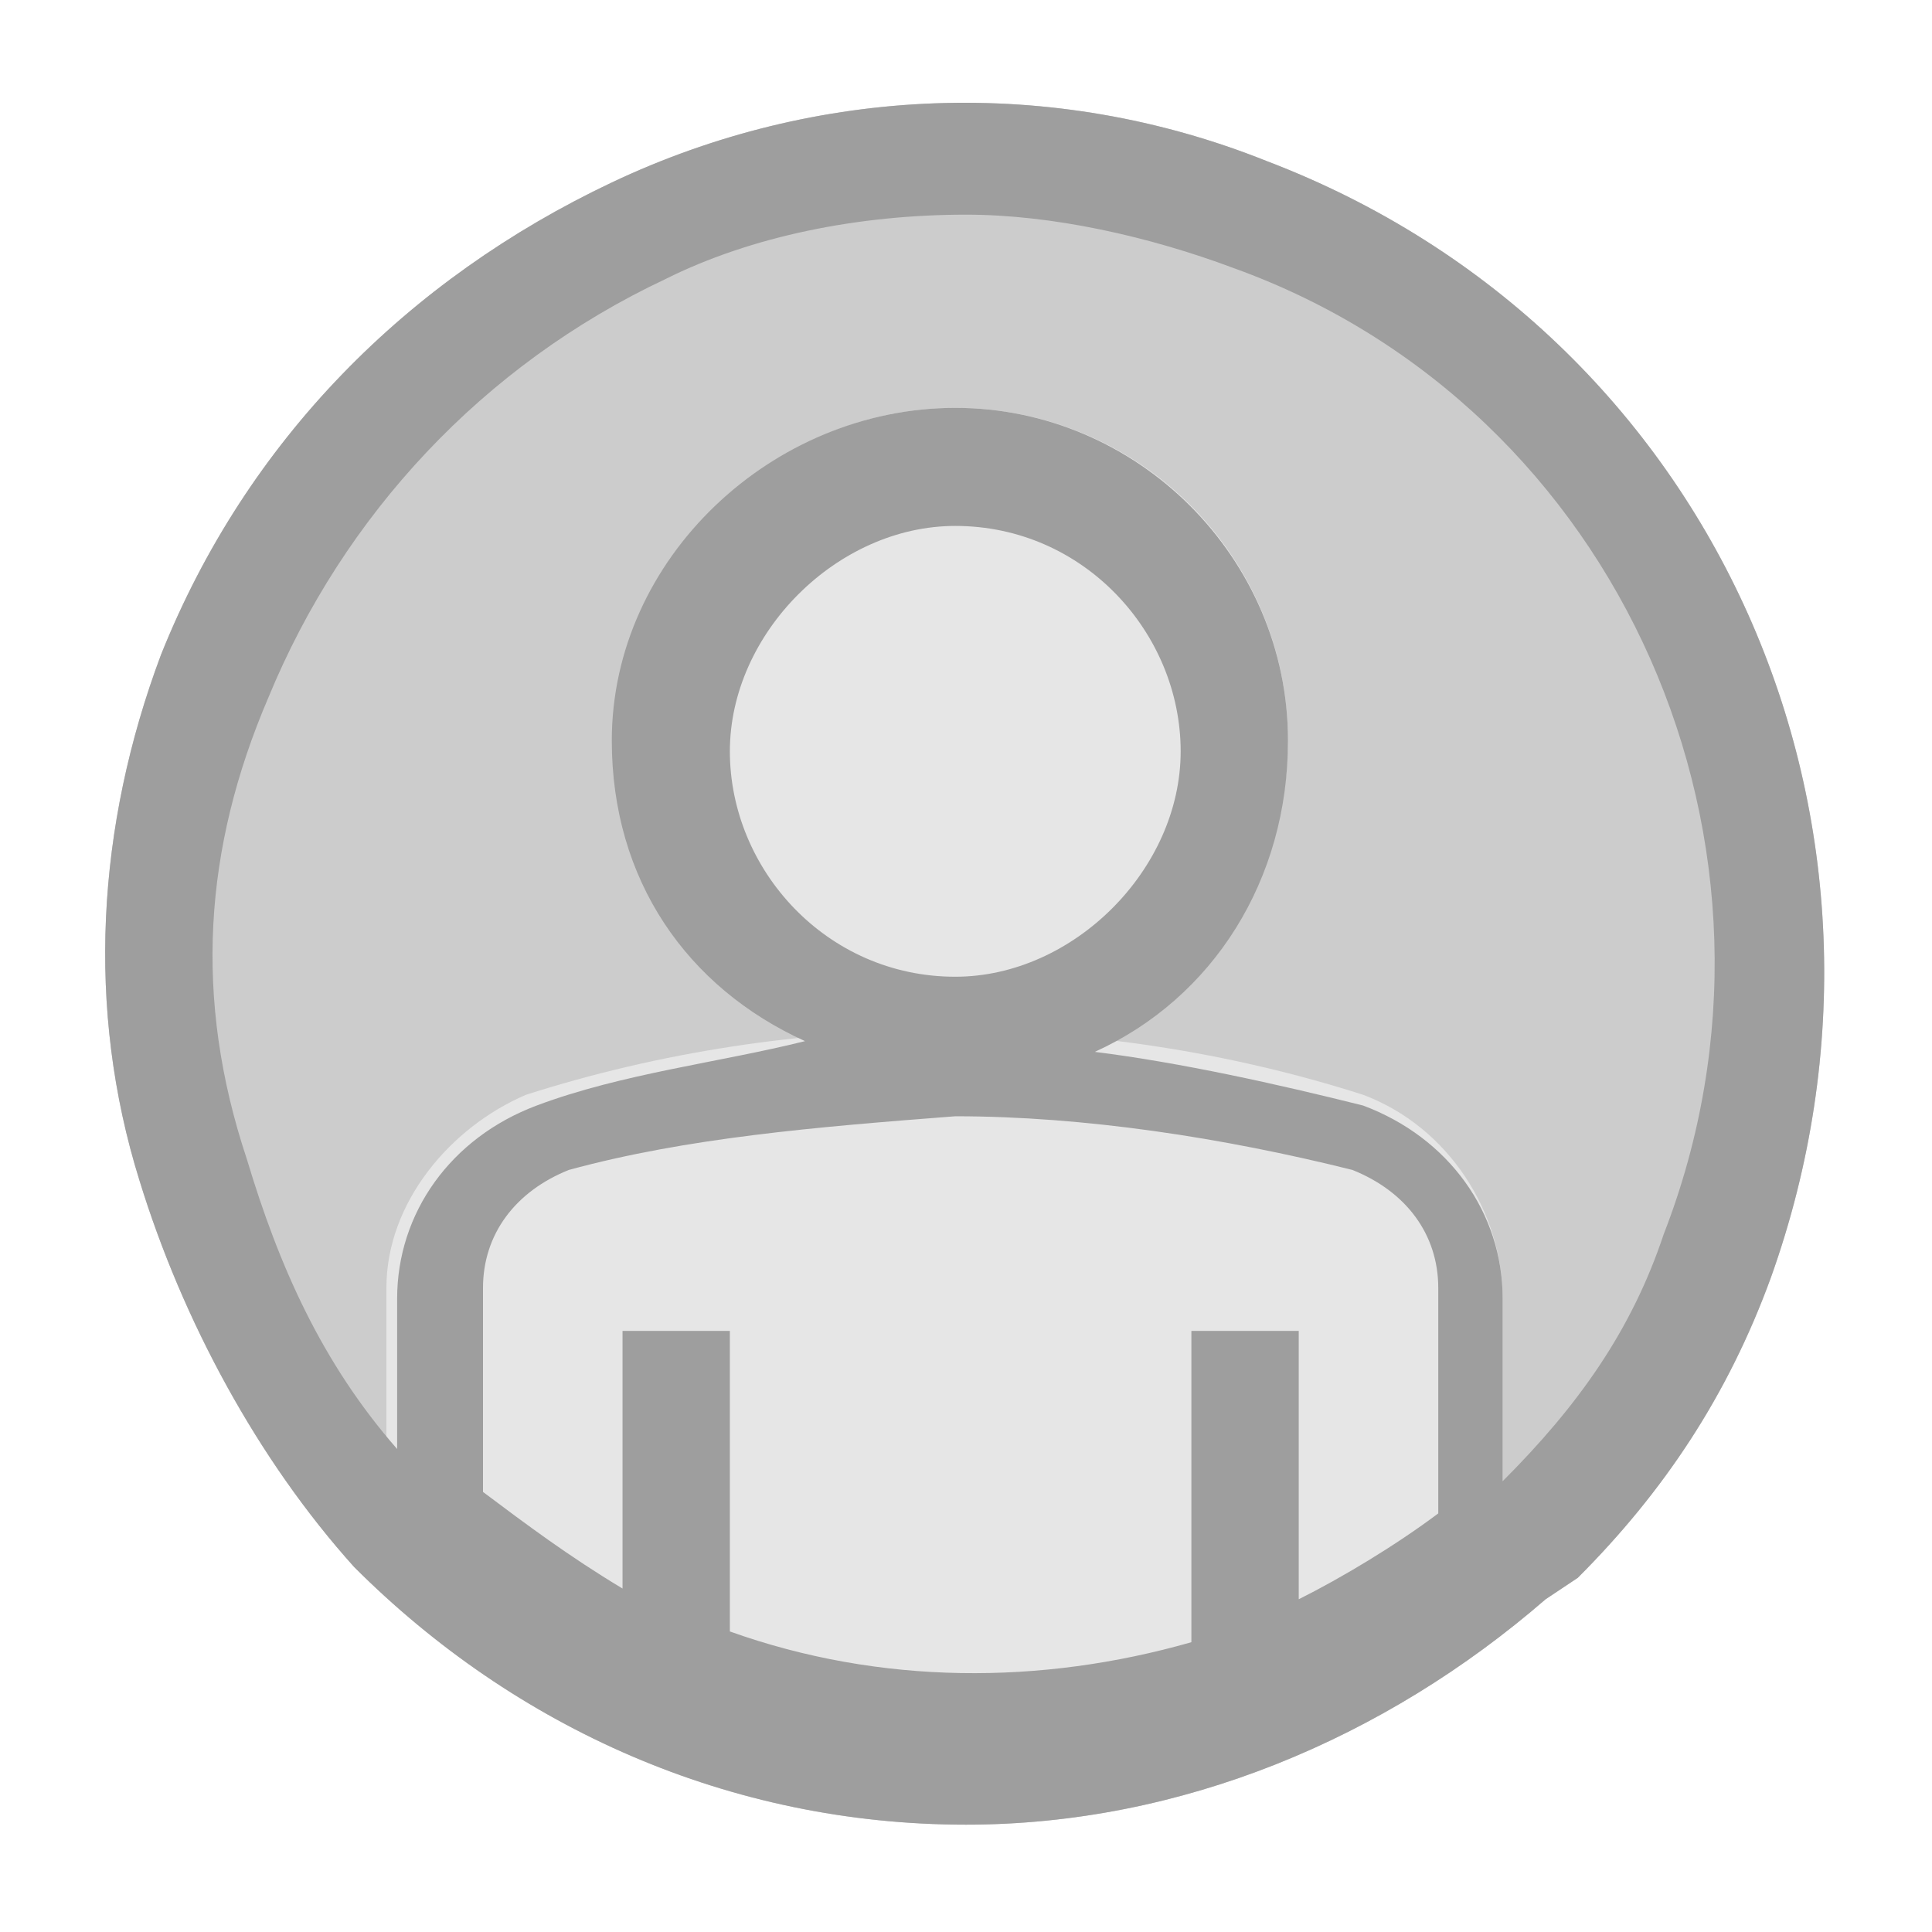 <?xml version="1.0" encoding="utf-8"?>
<!-- Generator: Adobe Illustrator 21.1.0, SVG Export Plug-In . SVG Version: 6.00 Build 0)  -->
<svg version="1.1" id="Layer_1" xmlns="http://www.w3.org/2000/svg" xmlns:xlink="http://www.w3.org/1999/xlink" x="0px" y="0px"
	 viewBox="0 0 18 18" style="enable-background:new 0 0 18 18;" xml:space="preserve">
<style type="text/css">
	.st0{fill:#CCCCCC;}
	.st1{fill:#E6E6E6;}
	.st2{fill:#9E9E9E;}
</style>
<title>ic_18px_jobseeker_gray</title>
<g id="ic_18px_jobseeker_line">
	<path class="st0" d="M11.8,1.5c-2-0.8-4.2-0.7-6.1,0.2S2.3,4.1,1.5,6.1C0.9,7.7,0.8,9.4,1.3,11c0.4,1.3,1.1,2.6,2,3.6
		C4.8,16.1,6.8,17,9,17h0h0c2,0,3.9-0.8,5.4-2.1l0.3-0.2c0.8-0.8,1.4-1.7,1.8-2.8C18,7.7,16,3.1,11.8,1.5z"/>
	<circle class="st1" cx="8.9" cy="6.9" r="3.1"/>
	<path class="st1" d="M14,12.1v2.4c-0.7,0.6-1.5,1.2-2.4,1.5l0,0c-1.8,0.7-3.8,0.7-5.6-0.1l0,0c-0.9-0.4-1.7-1-2.4-1.7v-2.2
		c0-0.8,0.6-1.5,1.3-1.8c2.5-0.8,5.3-0.8,7.8,0C13.5,10.5,14,11.3,14,12.1z"/>
	<path class="st2" d="M11.8,1.5c-2-0.8-4.2-0.7-6.1,0.2S2.3,4.1,1.5,6.1C0.9,7.7,0.8,9.4,1.3,11c0.4,1.3,1.1,2.6,2,3.6
		C4.8,16.1,6.8,17,9,17h0h0c2,0,3.9-0.8,5.4-2.1l0.3-0.2c0.8-0.8,1.4-1.7,1.8-2.8C18,7.7,16,3.1,11.8,1.5z M8.9,9.1
		c-1.2,0-2.1-1-2.1-2.1s1-2.1,2.1-2.1c1.2,0,2.1,1,2.1,2.1S10,9.1,8.9,9.1z M8.9,10.4c1.2,0,2.5,0.2,3.7,0.5
		c0.5,0.2,0.8,0.6,0.8,1.1v2.1c-0.4,0.3-0.9,0.6-1.3,0.8v-2.5h-1v2.9c-1.4,0.4-2.9,0.4-4.3-0.1v-2.8h-1v2.4
		c-0.5-0.3-0.9-0.6-1.3-0.9v-1.9c0-0.5,0.3-0.9,0.8-1.1C6.4,10.6,7.6,10.5,8.9,10.4L8.9,10.4z M15.5,11.5c-0.3,0.9-0.8,1.6-1.5,2.3
		v-1.7c0-0.8-0.5-1.5-1.3-1.8c-0.8-0.2-1.7-0.4-2.5-0.5C11.3,9.3,12,8.2,12,6.9c0-1.7-1.4-3.1-3.1-3.1S5.7,5.2,5.7,6.9
		c0,1.3,0.7,2.3,1.8,2.8C6.7,9.9,5.8,10,5,10.3c-0.8,0.3-1.3,1-1.3,1.8v1.4c-0.7-0.8-1.1-1.7-1.4-2.7C1.8,9.3,1.9,7.9,2.5,6.5
		c0.7-1.7,2-3.1,3.7-3.9C7,2.2,8,2,9,2c0.8,0,1.7,0.2,2.5,0.5C15.1,3.8,16.9,7.9,15.5,11.5z"/>
</g>
</svg>
